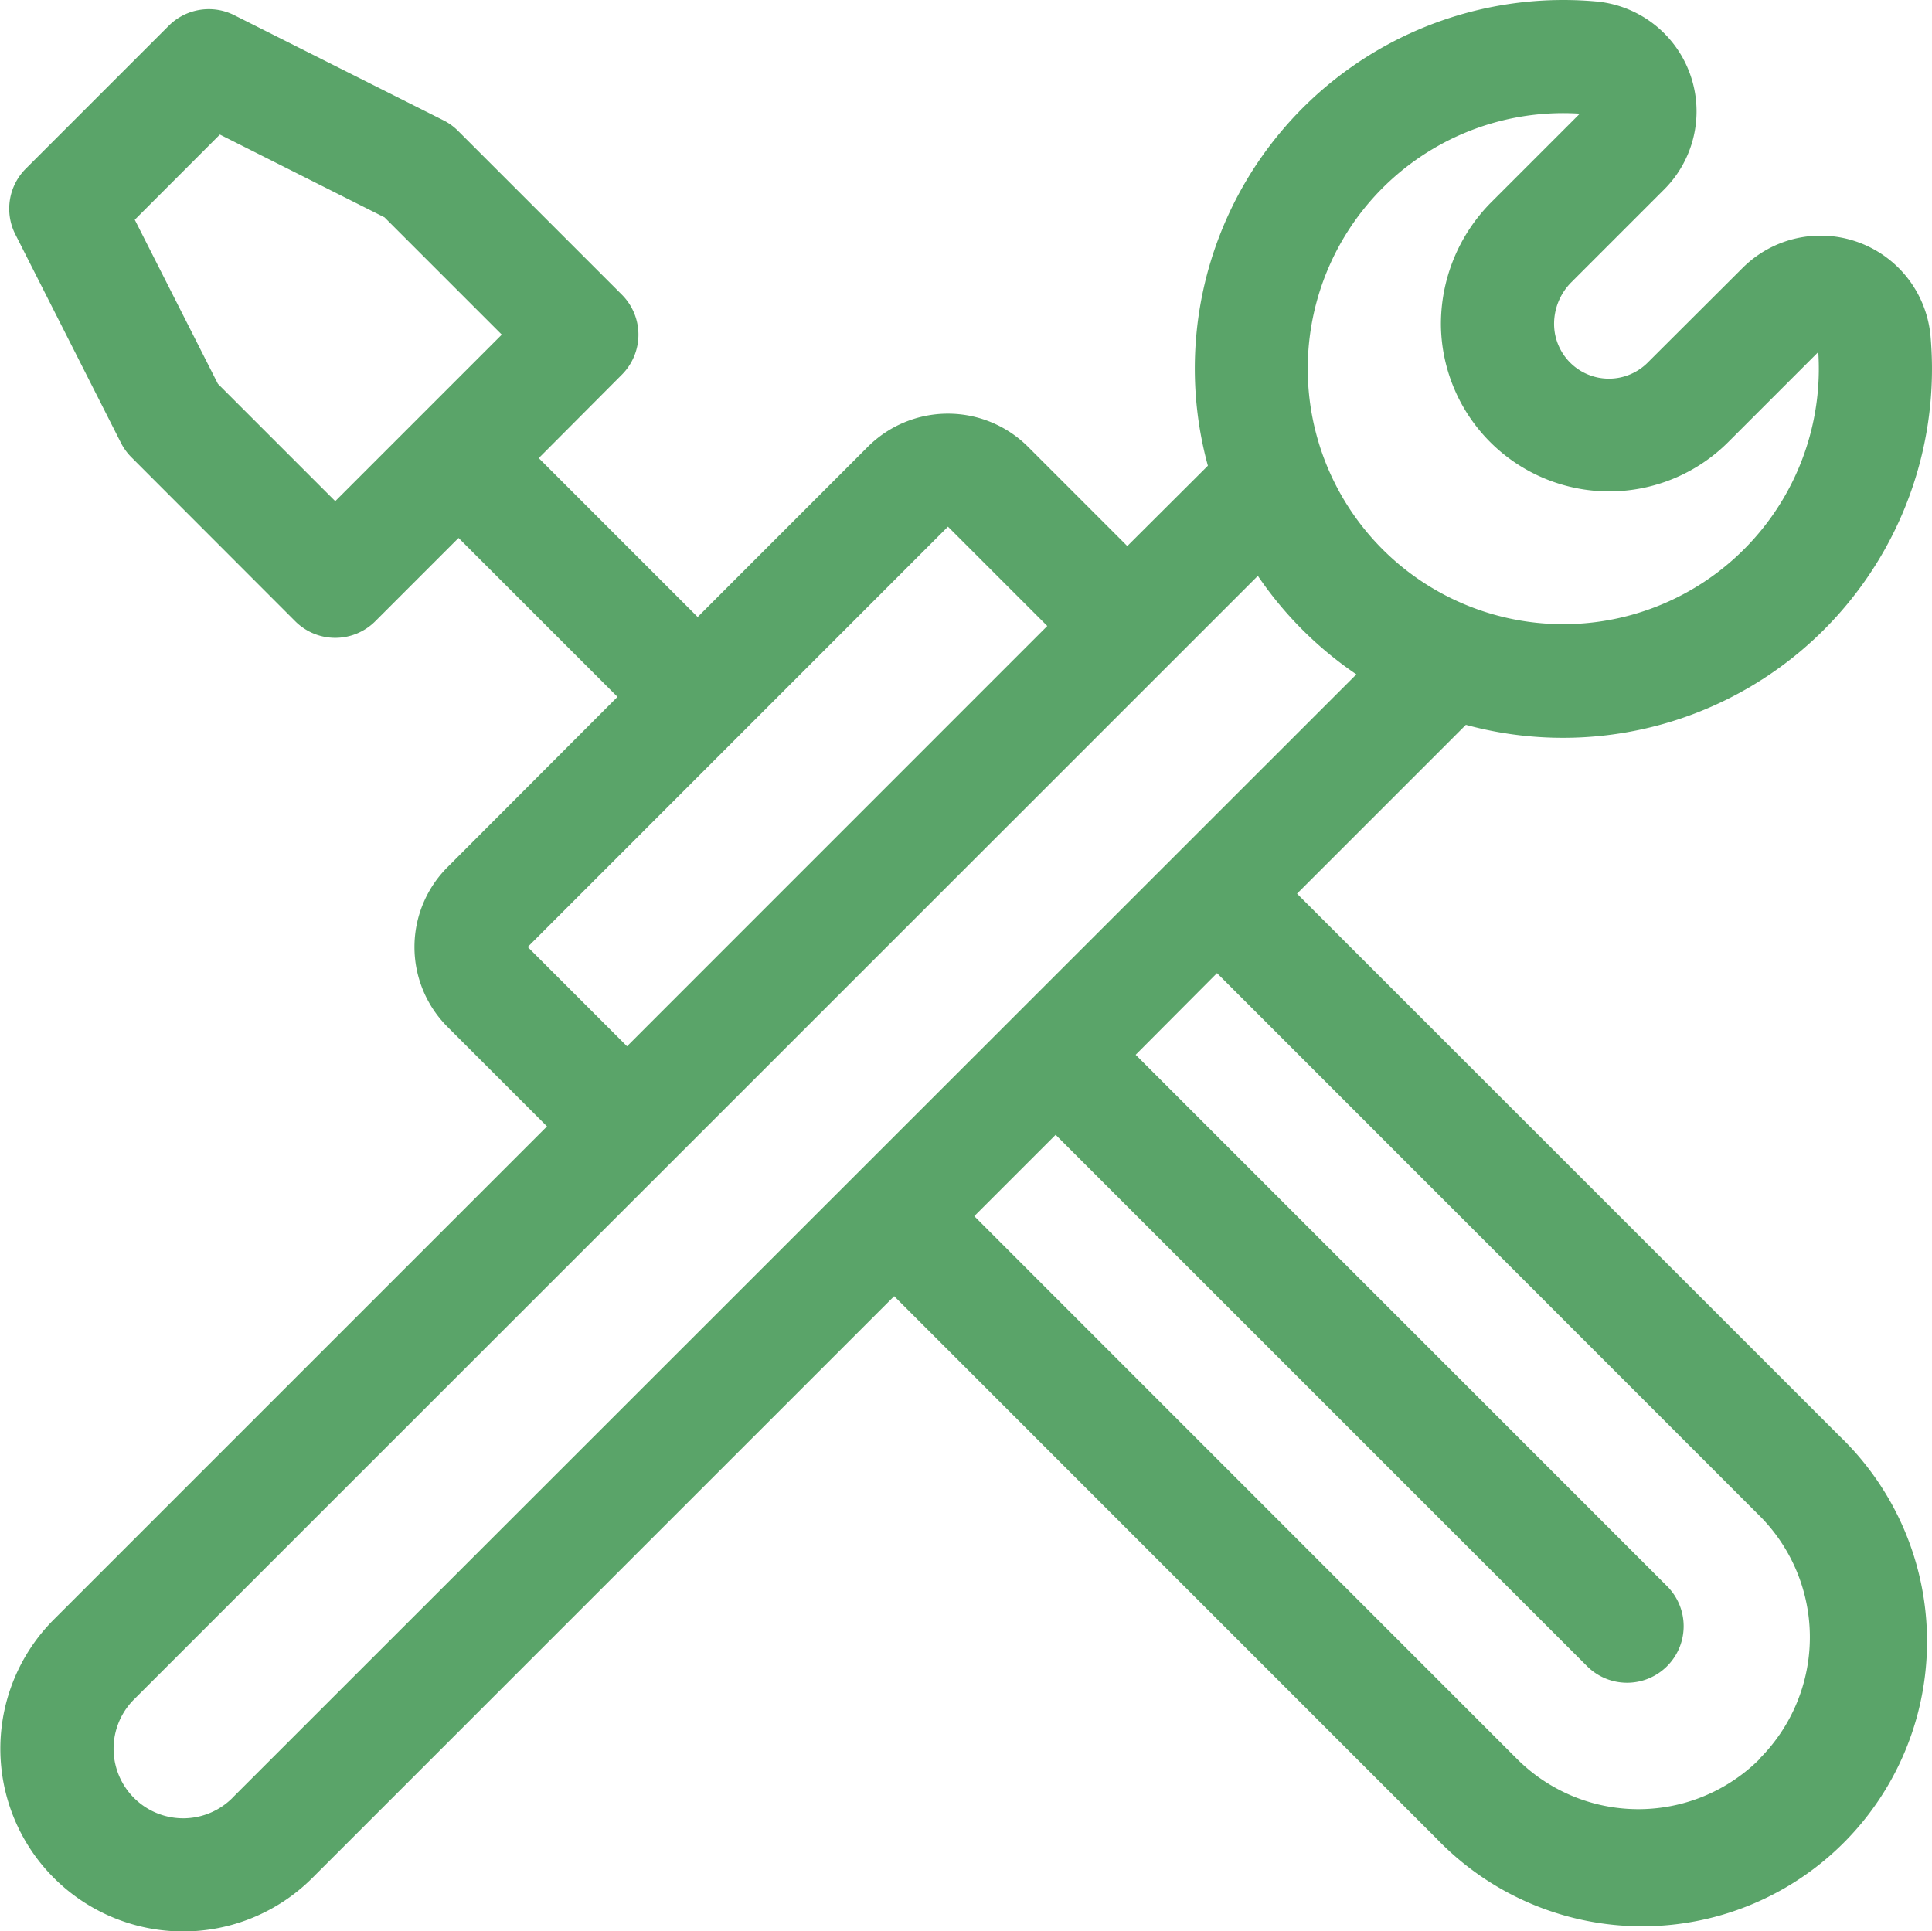 <svg xmlns="http://www.w3.org/2000/svg" width="24.314" height="24.309" viewBox="0 0 24.314 24.309"><defs><style>.a{fill:#5aa469;}</style></defs><path class="a" d="M16.322,11.3l2.125-2.125a4.644,4.644,0,0,0,5.848-4.888,1.389,1.389,0,0,0-2.365-.863L20.737,4.614a.69.69,0,0,1-1.18-.477.741.741,0,0,1,.214-.529l1.173-1.173A1.389,1.389,0,0,0,20.081.07,4.638,4.638,0,0,0,15.2,5.914L14.186,6.925l-1.25-1.25h0a1.427,1.427,0,0,0-2.015,0L8.779,7.818l-2-2L7.825,4.768a.712.712,0,0,0,0-1.007L5.764,1.7a.7.7,0,0,0-.184-.133L2.946.243a.713.713,0,0,0-.823.133l-1.8,1.8A.713.713,0,0,0,.191,3L1.522,5.628a.717.717,0,0,0,.132.181L3.714,7.871a.712.712,0,0,0,1.008,0L5.77,6.823l2,2L5.633,10.964a1.423,1.423,0,0,0,0,2.015l1.25,1.25L.677,20.435A2.3,2.3,0,0,0,3.93,23.688l7.322-7.322,6.83,6.831a3.585,3.585,0,1,0,5.069-5.069ZM4.218,6.36,2.741,4.883,1.695,2.818,2.766,1.746,4.838,2.788,6.314,4.264ZM19.881,1.483,18.764,2.6a2.174,2.174,0,0,0-.631,1.55,2.118,2.118,0,0,0,3.612,1.47l1.137-1.137a3.216,3.216,0,1,1-3-3ZM7.89,13.221l-1.25-1.25,5.289-5.29h0l1.25,1.25L7.89,13.221Zm-4.966,9.46a.876.876,0,0,1-1.239-1.239L15.829,7.3a4.663,4.663,0,0,0,1.24,1.24L2.923,22.681Zm19.221-.491a2.16,2.16,0,0,1-3.055,0l-6.83-6.831,1.024-1.024,6.688,6.688a.712.712,0,1,0,1.007-1.007l-6.688-6.688L15.315,12.3l6.829,6.831a2.162,2.162,0,0,1,0,3.055Z" transform="translate(0.001 -0.052)"/></svg>